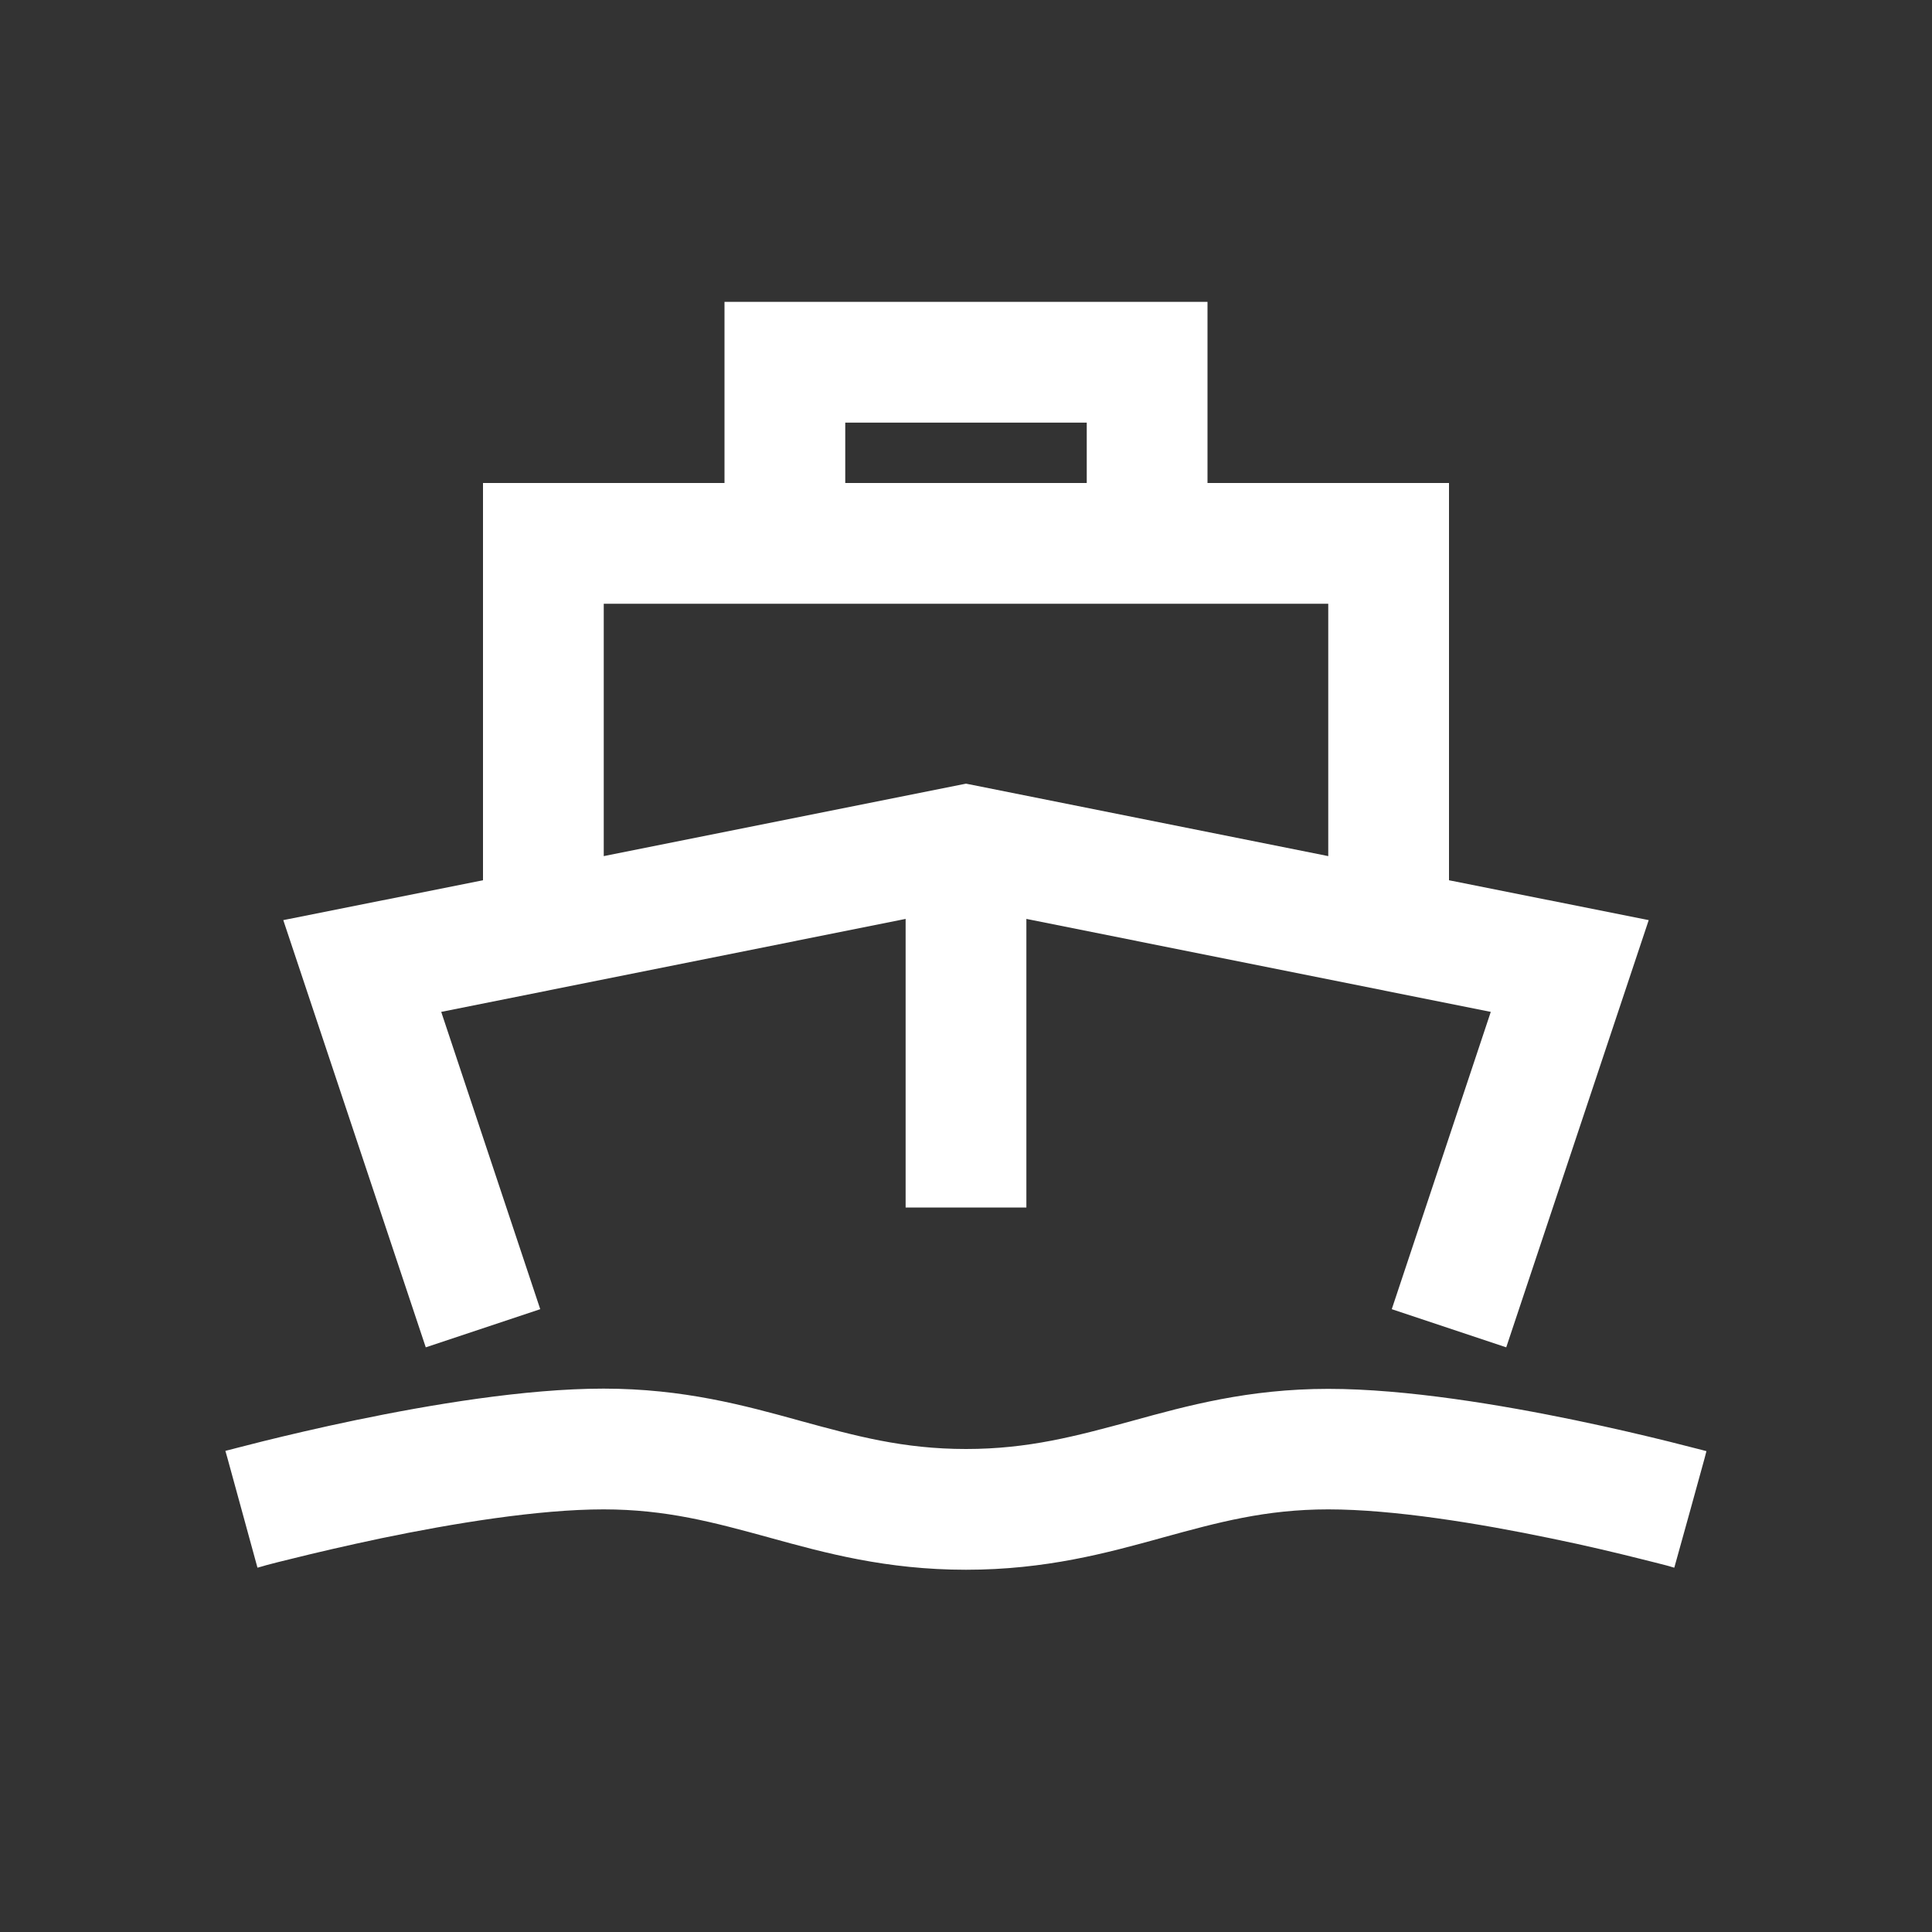 <?xml version="1.0" encoding="utf-8"?>
<!-- Generator: Adobe Illustrator 28.0.0, SVG Export Plug-In . SVG Version: 6.00 Build 0)  -->
<svg version="1.1" id="Layer_1" xmlns="http://www.w3.org/2000/svg" xmlns:xlink="http://www.w3.org/1999/xlink" x="0px" y="0px"
	 viewBox="0 0 800 800" style="enable-background:new 0 0 800 800;" xml:space="preserve">
<rect x="0" y="0" width="800" height="800" fill="#333333" stroke="none"/>
<style type="text/css">
	.st0{fill-rule:evenodd;clip-rule:evenodd;fill:#FFFFFF;}
</style>
<path class="st0" d="M500,125H300v75H200v164.5L117.3,381l59,176.9l47.4-15.8l-41-123.1L375,380.5V500h50V380.5L617.3,419l-41,123.1
	l47.4,15.8l59-176.9L600,364.5V200H500V125z M450,200v-25H350v25H450z M550,250v104.5l-150-30l-150,30V250H550z M100,625
	c6.6,24.1,6.6,24.1,6.6,24.1l0,0h0.2l0.7-0.2c0.6-0.2,1.6-0.4,2.8-0.8c2.5-0.7,6.2-1.6,10.7-2.7c9.2-2.3,22-5.3,36.7-8.4
	c29.8-6.2,65.2-12,92.2-12c26,0,45.7,5.4,68.4,11.6l0.7,0.2c22.5,6.2,47.9,13.2,81,13.2s58.5-7,81-13.2l0.7-0.2
	C504.3,630.4,524,625,550,625c27,0,62.4,5.8,92.2,12c14.7,3,27.5,6.1,36.7,8.4c4.6,1.1,8.2,2.1,10.7,2.7c1.2,0.3,2.2,0.6,2.8,0.8
	l0.7,0.2h0.2l0,0L700,625c6.7-24.1,6.6-24.1,6.6-24.1l-0.3-0.1l-0.8-0.2c-0.7-0.2-1.8-0.5-3.1-0.8c-2.7-0.7-6.6-1.7-11.4-2.9
	c-9.7-2.4-23.2-5.6-38.6-8.8c-30.4-6.3-70-13-102.4-13c-33.1,0-58.5,7-81,13.2l-0.7,0.2C445.7,594.6,426,600,400,600
	s-45.7-5.4-68.4-11.6l-0.7-0.2c-22.5-6.2-47.9-13.2-81-13.2c-32.4,0-72,6.7-102.4,13c-15.4,3.2-28.9,6.4-38.6,8.8
	c-4.8,1.2-8.7,2.2-11.4,2.9c-1.3,0.4-2.4,0.6-3.1,0.8l-0.8,0.2l-0.2,0.1h-0.1C93.4,600.9,93.4,600.9,100,625z"/>
</svg>
